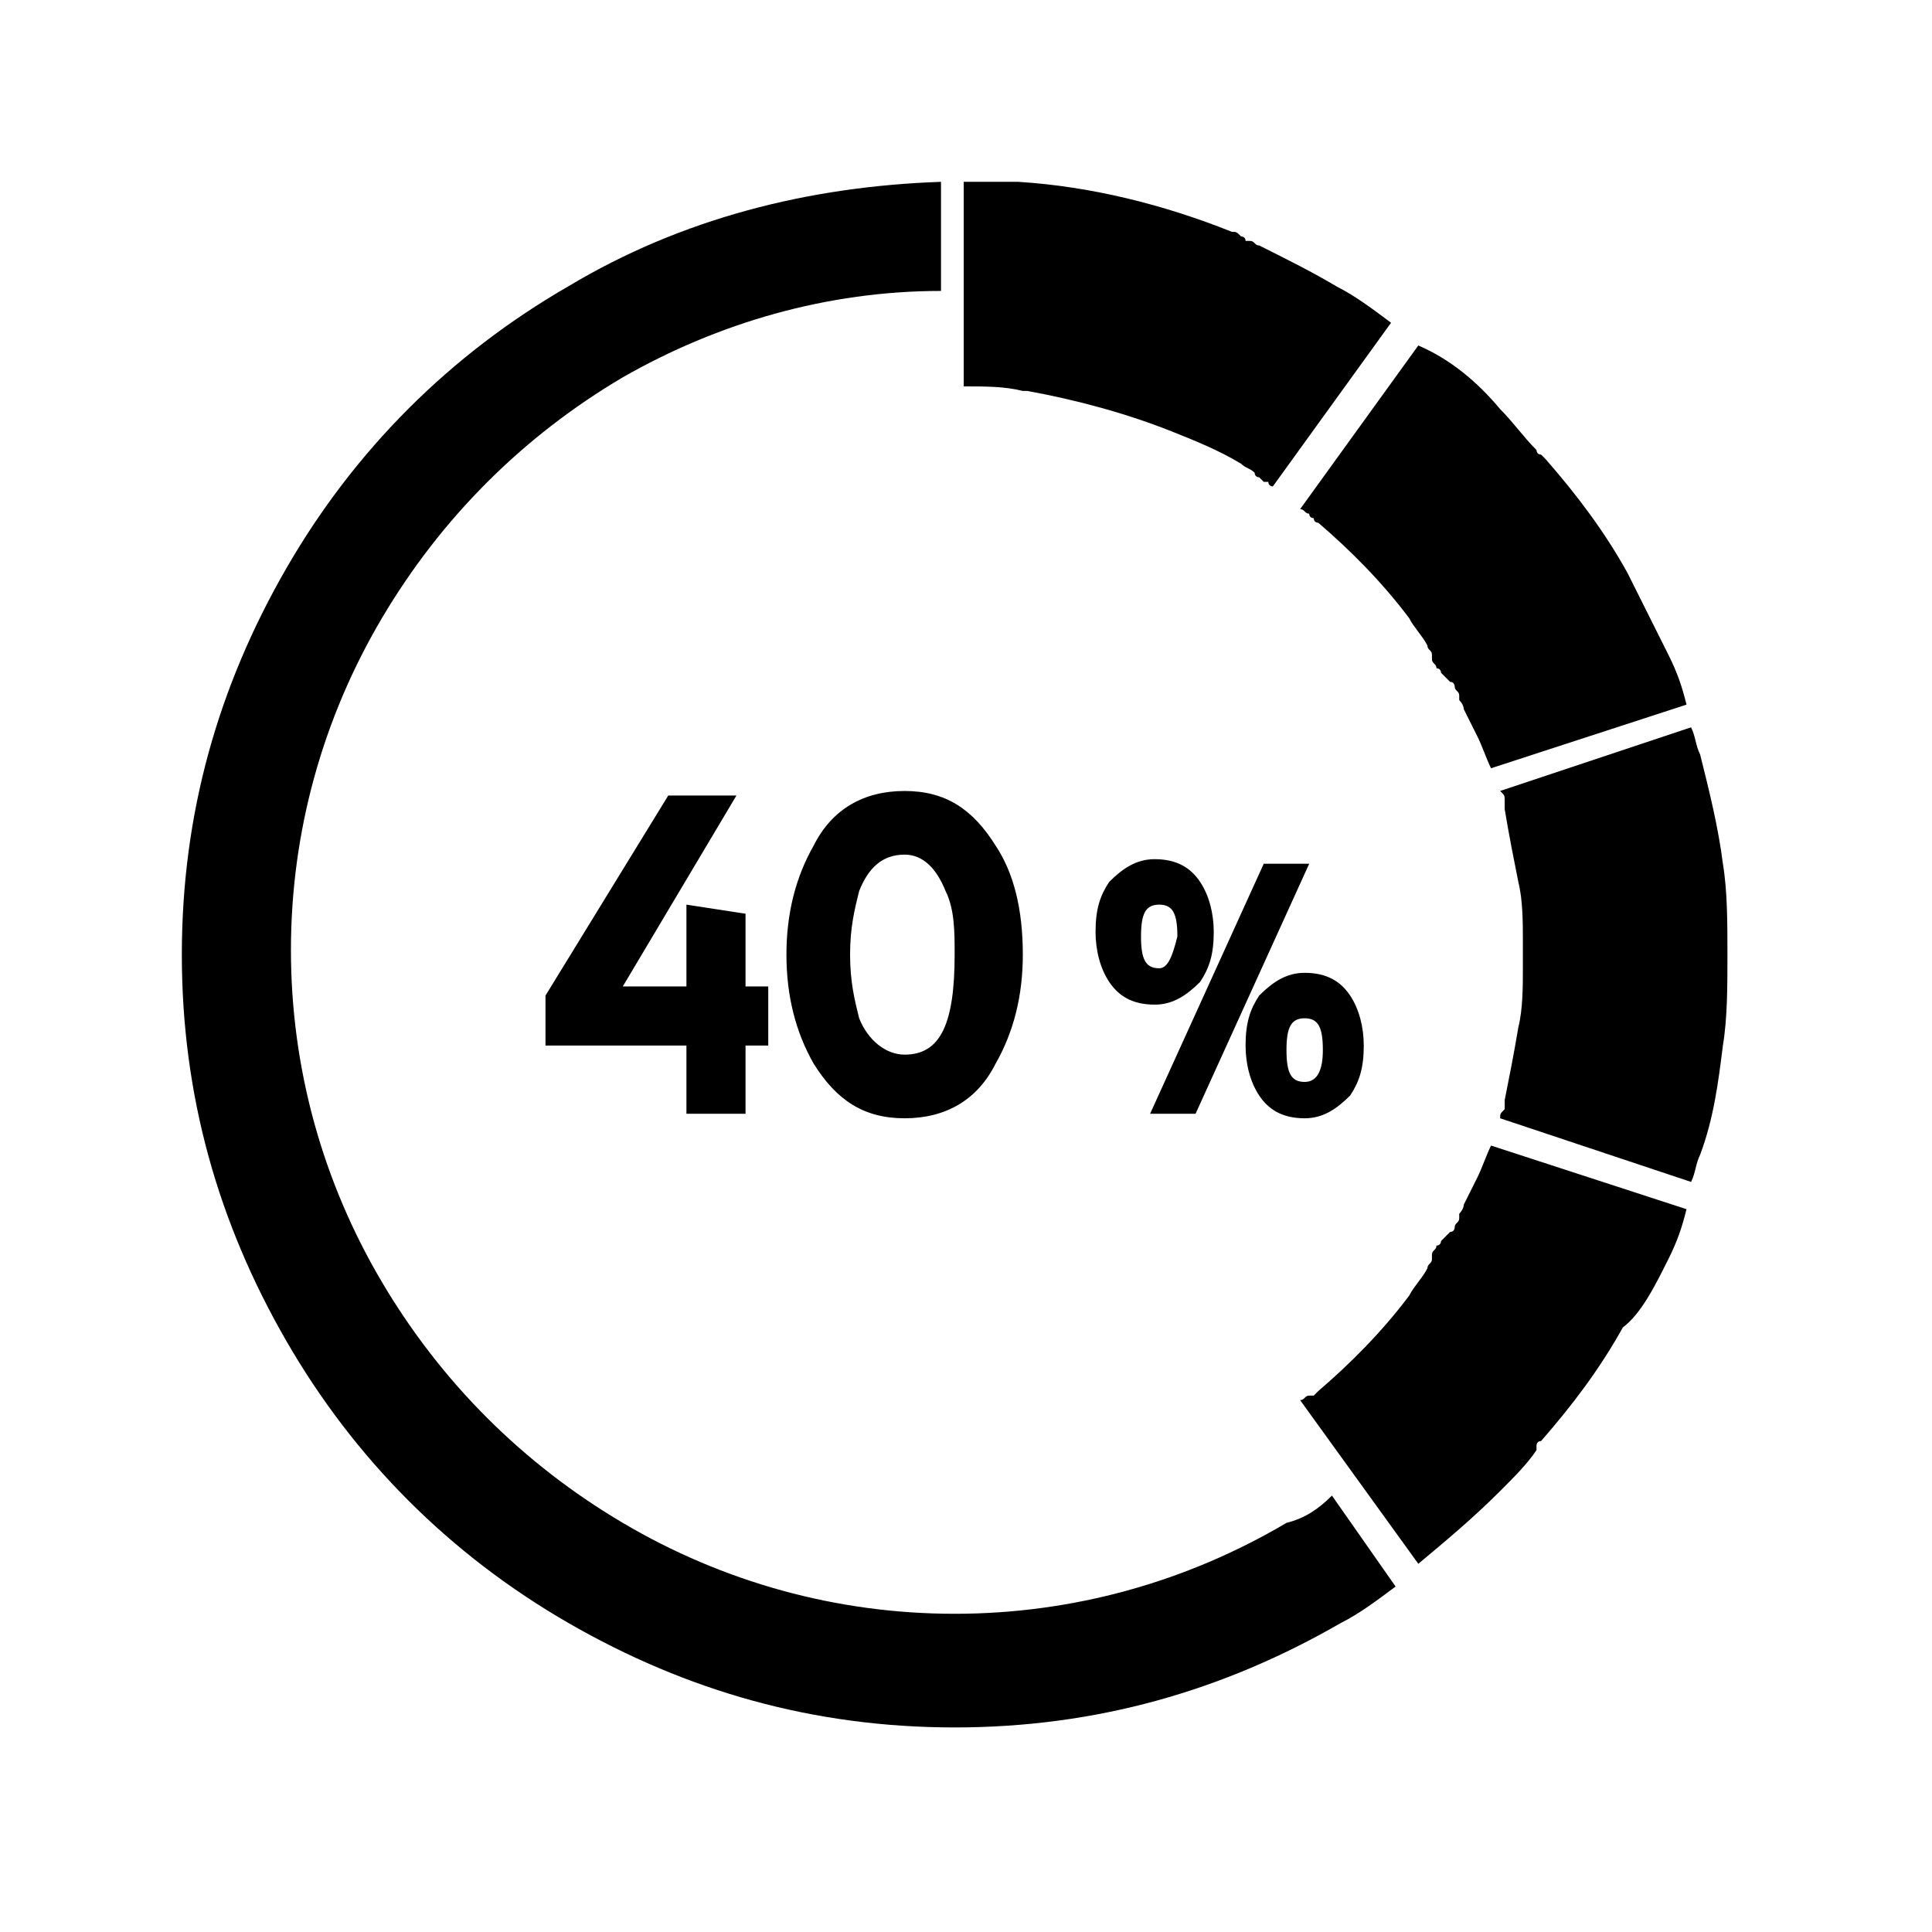 <?xml version="1.0" encoding="utf-8"?>
<!-- Generator: Adobe Illustrator 21.1.0, SVG Export Plug-In . SVG Version: 6.00 Build 0)  -->
<svg version="1.1" id="Ebene_1" xmlns="http://www.w3.org/2000/svg" xmlns:xlink="http://www.w3.org/1999/xlink" x="0px" y="0px"
	 viewBox="0 0 42.5 42.5" style="enable-background:new 0 0 42.5 42.5;" xml:space="preserve">
<path d="M29.3,32.9l1.4,2c-0.4,0.3-0.8,0.6-1.2,0.8C26.9,37.2,24.1,38,21,38c-3.1,0-5.9-0.8-8.5-2.3c-2.6-1.5-4.7-3.6-6.2-6.2
	S4,24.1,4,21c0-3.1,0.8-5.9,2.3-8.5c1.5-2.6,3.6-4.7,6.2-6.2C15,4.8,17.8,4.1,20.7,4v2.4c-2.5,0-4.9,0.7-7,1.9
	c-2.2,1.3-4,3.1-5.3,5.3c-1.3,2.2-2,4.7-2,7.3s0.7,5.1,2,7.3c1.3,2.2,3.1,4,5.3,5.3c2.2,1.3,4.7,2,7.3,2c2.6,0,5.1-0.7,7.3-2
	C28.7,33.4,29,33.2,29.3,32.9z M16.9,21.7h-0.5v-1.6l-1.3-0.2v1.8h-1.4l2.5-4.2h-1.5L12,21.9V23h3.1v1.5h1.3V23h0.5V21.7z
	 M21.9,18.6c-0.5-0.8-1.1-1.2-2-1.2c-0.9,0-1.6,0.4-2,1.2c-0.4,0.7-0.6,1.5-0.6,2.4c0,0.9,0.2,1.7,0.6,2.4c0.5,0.8,1.1,1.2,2,1.2
	c0.9,0,1.6-0.4,2-1.2c0.4-0.7,0.6-1.5,0.6-2.4C22.5,20,22.3,19.2,21.9,18.6z M19.9,23.2c-0.4,0-0.8-0.3-1-0.8
	c-0.1-0.4-0.2-0.8-0.2-1.4c0-0.6,0.1-1,0.2-1.4c0.2-0.5,0.5-0.8,1-0.8c0.4,0,0.7,0.3,0.9,0.8C21,20,21,20.5,21,21
	C21,22.5,20.7,23.2,19.9,23.2z M26.4,19.4c-0.2-0.3-0.5-0.5-1-0.5c-0.4,0-0.7,0.2-1,0.5c-0.2,0.3-0.3,0.6-0.3,1.1
	c0,0.4,0.1,0.8,0.3,1.1c0.2,0.3,0.5,0.5,1,0.5c0.4,0,0.7-0.2,1-0.5c0.2-0.3,0.3-0.6,0.3-1.1C26.7,20.1,26.6,19.7,26.4,19.4z
	 M25.5,21.3c-0.3,0-0.4-0.2-0.4-0.7c0-0.5,0.1-0.7,0.4-0.7c0.3,0,0.4,0.2,0.4,0.7C25.8,21,25.7,21.3,25.5,21.3z M27.8,19l-2.5,5.5h1
	l2.5-5.5H27.8z M29.7,21.9c-0.2-0.3-0.5-0.5-1-0.5c-0.4,0-0.7,0.2-1,0.5c-0.2,0.3-0.3,0.6-0.3,1.1c0,0.4,0.1,0.8,0.3,1.1
	c0.2,0.3,0.5,0.5,1,0.5c0.4,0,0.7-0.2,1-0.5c0.2-0.3,0.3-0.6,0.3-1.1C30,22.6,29.9,22.2,29.7,21.9z M28.7,23.8
	c-0.3,0-0.4-0.2-0.4-0.7c0-0.5,0.1-0.7,0.4-0.7c0.3,0,0.4,0.2,0.4,0.7C29.1,23.5,29,23.8,28.7,23.8z M36.7,27.7
	c0.2-0.4,0.3-0.7,0.4-1.1l-4.3-1.4c-0.1,0.2-0.2,0.5-0.3,0.7c-0.1,0.2-0.2,0.4-0.3,0.6c0,0,0,0,0,0c0,0.1-0.1,0.2-0.1,0.2
	c0,0,0,0,0,0.1c0,0.1-0.1,0.1-0.1,0.2c0,0,0,0.1-0.1,0.1c0,0-0.1,0.1-0.1,0.1c0,0-0.1,0.1-0.1,0.1c0,0,0,0.1-0.1,0.1
	c0,0.1-0.1,0.1-0.1,0.2c0,0,0,0,0,0.1c0,0.1-0.1,0.1-0.1,0.2c0,0,0,0,0,0c-0.1,0.2-0.3,0.4-0.4,0.6c-0.6,0.8-1.3,1.5-2,2.1
	c0,0-0.1,0.1-0.1,0.1c0,0,0,0-0.1,0c-0.1,0-0.1,0.1-0.2,0.1l2.6,3.6c0.6-0.5,1.2-1,1.8-1.6c0.3-0.3,0.6-0.6,0.8-0.9c0,0,0,0,0-0.1
	c0,0,0-0.1,0.1-0.1c0.7-0.8,1.3-1.6,1.8-2.5C36.1,28.9,36.4,28.3,36.7,27.7z M22.3,4c0,0,0.1,0,0.1,0c1.6,0.1,3.2,0.5,4.7,1.1
	c0,0,0,0,0,0c0.1,0,0.1,0,0.2,0.1c0,0,0.1,0,0.1,0.1c0,0,0.1,0,0.1,0c0.1,0,0.1,0.1,0.2,0.1c0,0,0,0,0,0c0.6,0.3,1.2,0.6,1.7,0.9
	c0.4,0.2,0.8,0.5,1.2,0.8l-2.6,3.6c0,0-0.1,0-0.1-0.1c0,0,0,0-0.1,0c0,0-0.1-0.1-0.1-0.1c0,0-0.1,0-0.1-0.1c0,0,0,0,0,0
	c-0.1-0.1-0.2-0.1-0.3-0.2c0,0,0,0,0,0c-0.5-0.3-1-0.5-1.5-0.7c-1-0.4-2.1-0.7-3.2-0.9c0,0-0.1,0-0.1,0c0,0,0,0,0,0
	c-0.4-0.1-0.8-0.1-1.3-0.1V4C21.6,4,22,4,22.3,4C22.3,4,22.3,4,22.3,4z M33,9c0.3,0.3,0.5,0.6,0.8,0.9c0,0,0,0.1,0.1,0.1
	c0,0,0,0,0.1,0.1c0.7,0.8,1.3,1.6,1.8,2.5c0.3,0.6,0.6,1.2,0.9,1.8c0.2,0.4,0.3,0.7,0.4,1.1l-4.3,1.4c-0.1-0.2-0.2-0.5-0.3-0.7
	c-0.1-0.2-0.2-0.4-0.3-0.6c0,0,0,0,0,0c0-0.1-0.1-0.2-0.1-0.2c0,0,0,0,0-0.1c0-0.1-0.1-0.1-0.1-0.2c0,0,0-0.1-0.1-0.1
	c0,0-0.1-0.1-0.1-0.1c0,0-0.1-0.1-0.1-0.1c0,0,0-0.1-0.1-0.1c0-0.1-0.1-0.1-0.1-0.2c0,0,0,0,0-0.1c0-0.1-0.1-0.1-0.1-0.2
	c0,0,0,0,0,0c-0.1-0.2-0.3-0.4-0.4-0.6c-0.6-0.8-1.3-1.5-2-2.1c0,0-0.1,0-0.1-0.1c0,0-0.1,0-0.1-0.1c-0.1,0-0.1-0.1-0.2-0.1l2.6-3.6
	C31.9,7.9,32.5,8.4,33,9z M38,21c0,0.7,0,1.4-0.1,2c-0.1,0.8-0.2,1.6-0.5,2.4c-0.1,0.2-0.1,0.4-0.2,0.6L33,24.6c0-0.1,0-0.1,0.1-0.2
	c0,0,0,0,0,0c0,0,0-0.1,0-0.1c0,0,0-0.1,0-0.1c0,0,0,0,0,0c0.1-0.5,0.2-1,0.3-1.6c0.1-0.4,0.1-0.9,0.1-1.3c0,0,0,0,0,0
	c0,0,0-0.1,0-0.1c0,0,0,0,0-0.1c0,0,0-0.1,0-0.1c0,0,0-0.1,0-0.1c0,0,0,0,0-0.1c0,0,0-0.1,0-0.1c0,0,0,0,0,0c0-0.4,0-0.9-0.1-1.3
	c-0.1-0.5-0.2-1-0.3-1.6c0,0,0,0,0,0c0,0,0-0.1,0-0.1c0,0,0-0.1,0-0.1c0,0,0,0,0,0c0-0.1,0-0.1-0.1-0.2l4.2-1.4
	c0.1,0.2,0.1,0.4,0.2,0.6c0.2,0.8,0.4,1.6,0.5,2.4C38,19.6,38,20.3,38,21z"/>
</svg>
